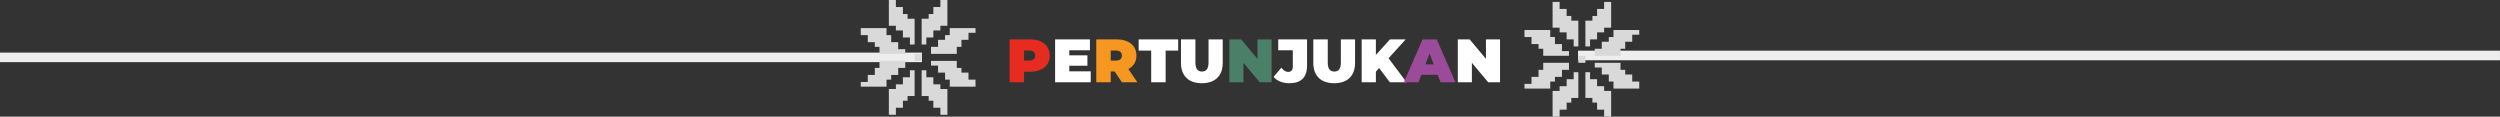 <svg width="1307" height="61" viewBox="0 0 1307 61" fill="none" xmlns="http://www.w3.org/2000/svg">
<rect x="0" y="0" width="1307" height="61" fill="#333333" stroke="none"/>
<path d="M538.608 20.6H527.824V43H535.376V37.496H538.608C544.848 37.496 548.816 34.232 548.816 29.048C548.816 23.864 544.848 20.6 538.608 20.6ZM538.128 31.672H535.376V26.424H538.128C540.208 26.424 541.2 27.416 541.2 29.048C541.2 30.68 540.208 31.672 538.128 31.672Z" fill="#E62C20"/>
<path d="M559.029 37.304V34.36H568.501V28.92H559.029V26.296H569.813V20.6H551.605V43H570.229V37.304H559.029ZM601.844 43H609.396V26.456H615.956V20.6H595.284V26.456H601.844V43ZM628.325 43.512C635.205 43.512 639.237 39.64 639.237 32.92V20.6H631.813V32.696C631.813 36.12 630.501 37.4 628.389 37.4C626.277 37.4 624.965 36.12 624.965 32.696V20.6H617.413V32.92C617.413 39.64 621.445 43.512 628.325 43.512ZM674.082 43.512C680.098 43.512 683.33 40.504 683.33 34.36V20.6H668.258V26.296H675.874V34.808C675.874 36.632 675.01 37.592 673.442 37.592C672.194 37.592 671.074 36.856 669.89 35.384L665.826 40.184C667.682 42.36 670.594 43.512 674.082 43.512ZM697.513 43.512C704.393 43.512 708.425 39.64 708.425 32.92V20.6H701.001V32.696C701.001 36.12 699.689 37.4 697.577 37.4C695.465 37.4 694.153 36.12 694.153 32.696V20.6H686.601V32.92C686.601 39.64 690.633 43.512 697.513 43.512ZM726.607 43H735.343L725.935 30.456L734.895 20.6H726.671L719.311 28.728V20.6H711.887V43H719.311V37.464L721.007 35.576L726.607 43ZM776.857 20.6V30.776L768.345 20.6H762.137V43H769.497V32.824L778.009 43H784.217V20.6H776.857Z" fill="white"/>
<path d="M586.545 43H594.609L589.905 36.088C592.593 34.712 594.129 32.28 594.129 29.048C594.129 23.864 590.161 20.6 583.921 20.6H573.137V43H580.689V37.368H582.737L586.545 43ZM586.513 29.048C586.513 30.68 585.521 31.672 583.441 31.672H580.689V26.424H583.441C585.521 26.424 586.513 27.416 586.513 29.048Z" fill="#F69722"/>
<path d="M657.419 20.6V30.776L648.907 20.6H642.699V43H650.059V32.824L658.571 43H664.779V20.6H657.419Z" fill="#4A8068"/>
<path d="M753.123 43H760.931L751.139 20.6H743.715L733.923 43H741.603L743.107 39.096H751.619L753.123 43ZM745.187 33.656L747.363 28.024L749.539 33.656H745.187Z" fill="#9C4A9A"/>
<path d="M0 30L482 30" stroke="#EEEEEE" stroke-width="5" stroke-linejoin="round"/>
<path d="M468.367 0L464.693 0V13.469H468.367V15.918H472.04V19.592H475.714V23.265H478.163V9.796H474.489V7.347H472.04V3.673L468.367 3.673V0Z" fill="#D9D9D9"/>
<path d="M491.632 0L495.306 0V13.469H491.632V15.918H487.959V19.592H484.285V23.265H481.836V9.796H485.51V7.347H487.959V3.673L491.632 3.673V0Z" fill="#D9D9D9"/>
<path d="M486.734 24.49V28.163H500.204V24.49H502.653V20.816H506.326V17.143H510V14.694L496.53 14.694V18.367H494.081V20.816H490.408V24.49H486.734Z" fill="#D9D9D9"/>
<path d="M510 41.633V45.307H496.531V41.633H494.082V37.96H490.408V34.286H486.735V31.837H500.204V35.511H502.653V37.96H506.327V41.633H510Z" fill="#D9D9D9"/>
<path d="M491.633 60H495.307V46.531H491.633V44.082H487.96V40.408H484.286V36.735H481.837V50.204H485.511V52.653H487.96V56.327H491.633V60Z" fill="#D9D9D9"/>
<path d="M468.367 60H464.693V46.531H468.367V44.082H472.04V40.408H475.714V36.735H478.163V50.204H474.489V52.653H472.04V56.327H468.367V60Z" fill="#D9D9D9"/>
<path d="M450 18.367V14.694H463.469V18.367H465.918V22.041H469.592V25.714H473.265V28.163H459.796V24.49H457.347V22.041H453.673V18.367H450Z" fill="#D9D9D9"/>
<path d="M473.266 35.51L473.266 31.837L459.796 31.837L459.796 35.51L457.347 35.51L457.347 39.184L453.674 39.184L453.674 42.857L450 42.857L450 45.306L463.47 45.306L463.47 41.633L465.919 41.633L465.919 39.184L469.592 39.184L469.592 35.51L473.266 35.51Z" fill="#D9D9D9"/>
<rect x="478.164" y="28.163" width="3.673" height="3.673" fill="#D9D9D9"/>
<path d="M1306.99 29.003L824.992 29.003" stroke="#EEEEEE" stroke-width="5" stroke-linejoin="round"/>
<path d="M838.633 61H842.307V47.531H838.633V45.082H834.96V41.408H831.286V37.735H828.837V51.204H832.511V53.653H834.96V57.327H838.633V61Z" fill="#D9D9D9"/>
<path d="M815.368 61H811.694V47.531H815.368V45.082H819.041V41.408H822.715V37.735H825.164V51.204H821.49V53.653H819.041V57.327H815.368V61Z" fill="#D9D9D9"/>
<path d="M820.266 36.51V32.837L806.796 32.837V36.51H804.347V40.184H800.674V43.857H797V46.306L810.47 46.306V42.633H812.919V40.184H816.592V36.51H820.266Z" fill="#D9D9D9"/>
<path d="M797 19.367V15.693L810.469 15.693V19.367H812.918L812.918 23.04L816.592 23.04V26.714H820.265V29.163L806.796 29.163V25.489L804.347 25.489V23.04L800.673 23.04V19.367H797Z" fill="#D9D9D9"/>
<path d="M815.367 1L811.693 1V14.469L815.367 14.469V16.918H819.04V20.592H822.714V24.265H825.163V10.796H821.489V8.347H819.04V4.673H815.367V1Z" fill="#D9D9D9"/>
<path d="M838.633 1L842.307 1V14.469L838.633 14.469V16.918H834.96V20.592H831.286V24.265H828.837V10.796H832.511V8.347H834.96V4.673H838.633V1Z" fill="#D9D9D9"/>
<path d="M857 42.633V46.306L843.531 46.306V42.633H841.082V38.959H837.408V35.286H833.735V32.837L847.204 32.837L847.204 36.51H849.653V38.959H853.327V42.633H857Z" fill="#D9D9D9"/>
<path d="M833.734 25.49L833.734 29.163L847.204 29.163L847.204 25.49L849.653 25.49L849.653 21.816L853.326 21.816L853.326 18.143L857 18.143L857 15.694L843.53 15.694L843.53 19.367L841.081 19.367L841.081 21.816L837.408 21.816L837.408 25.49L833.734 25.49Z" fill="#D9D9D9"/>
<rect x="828.836" y="32.837" width="3.673" height="3.673" transform="rotate(180 828.836 32.837)" fill="#D9D9D9"/>
</svg>
